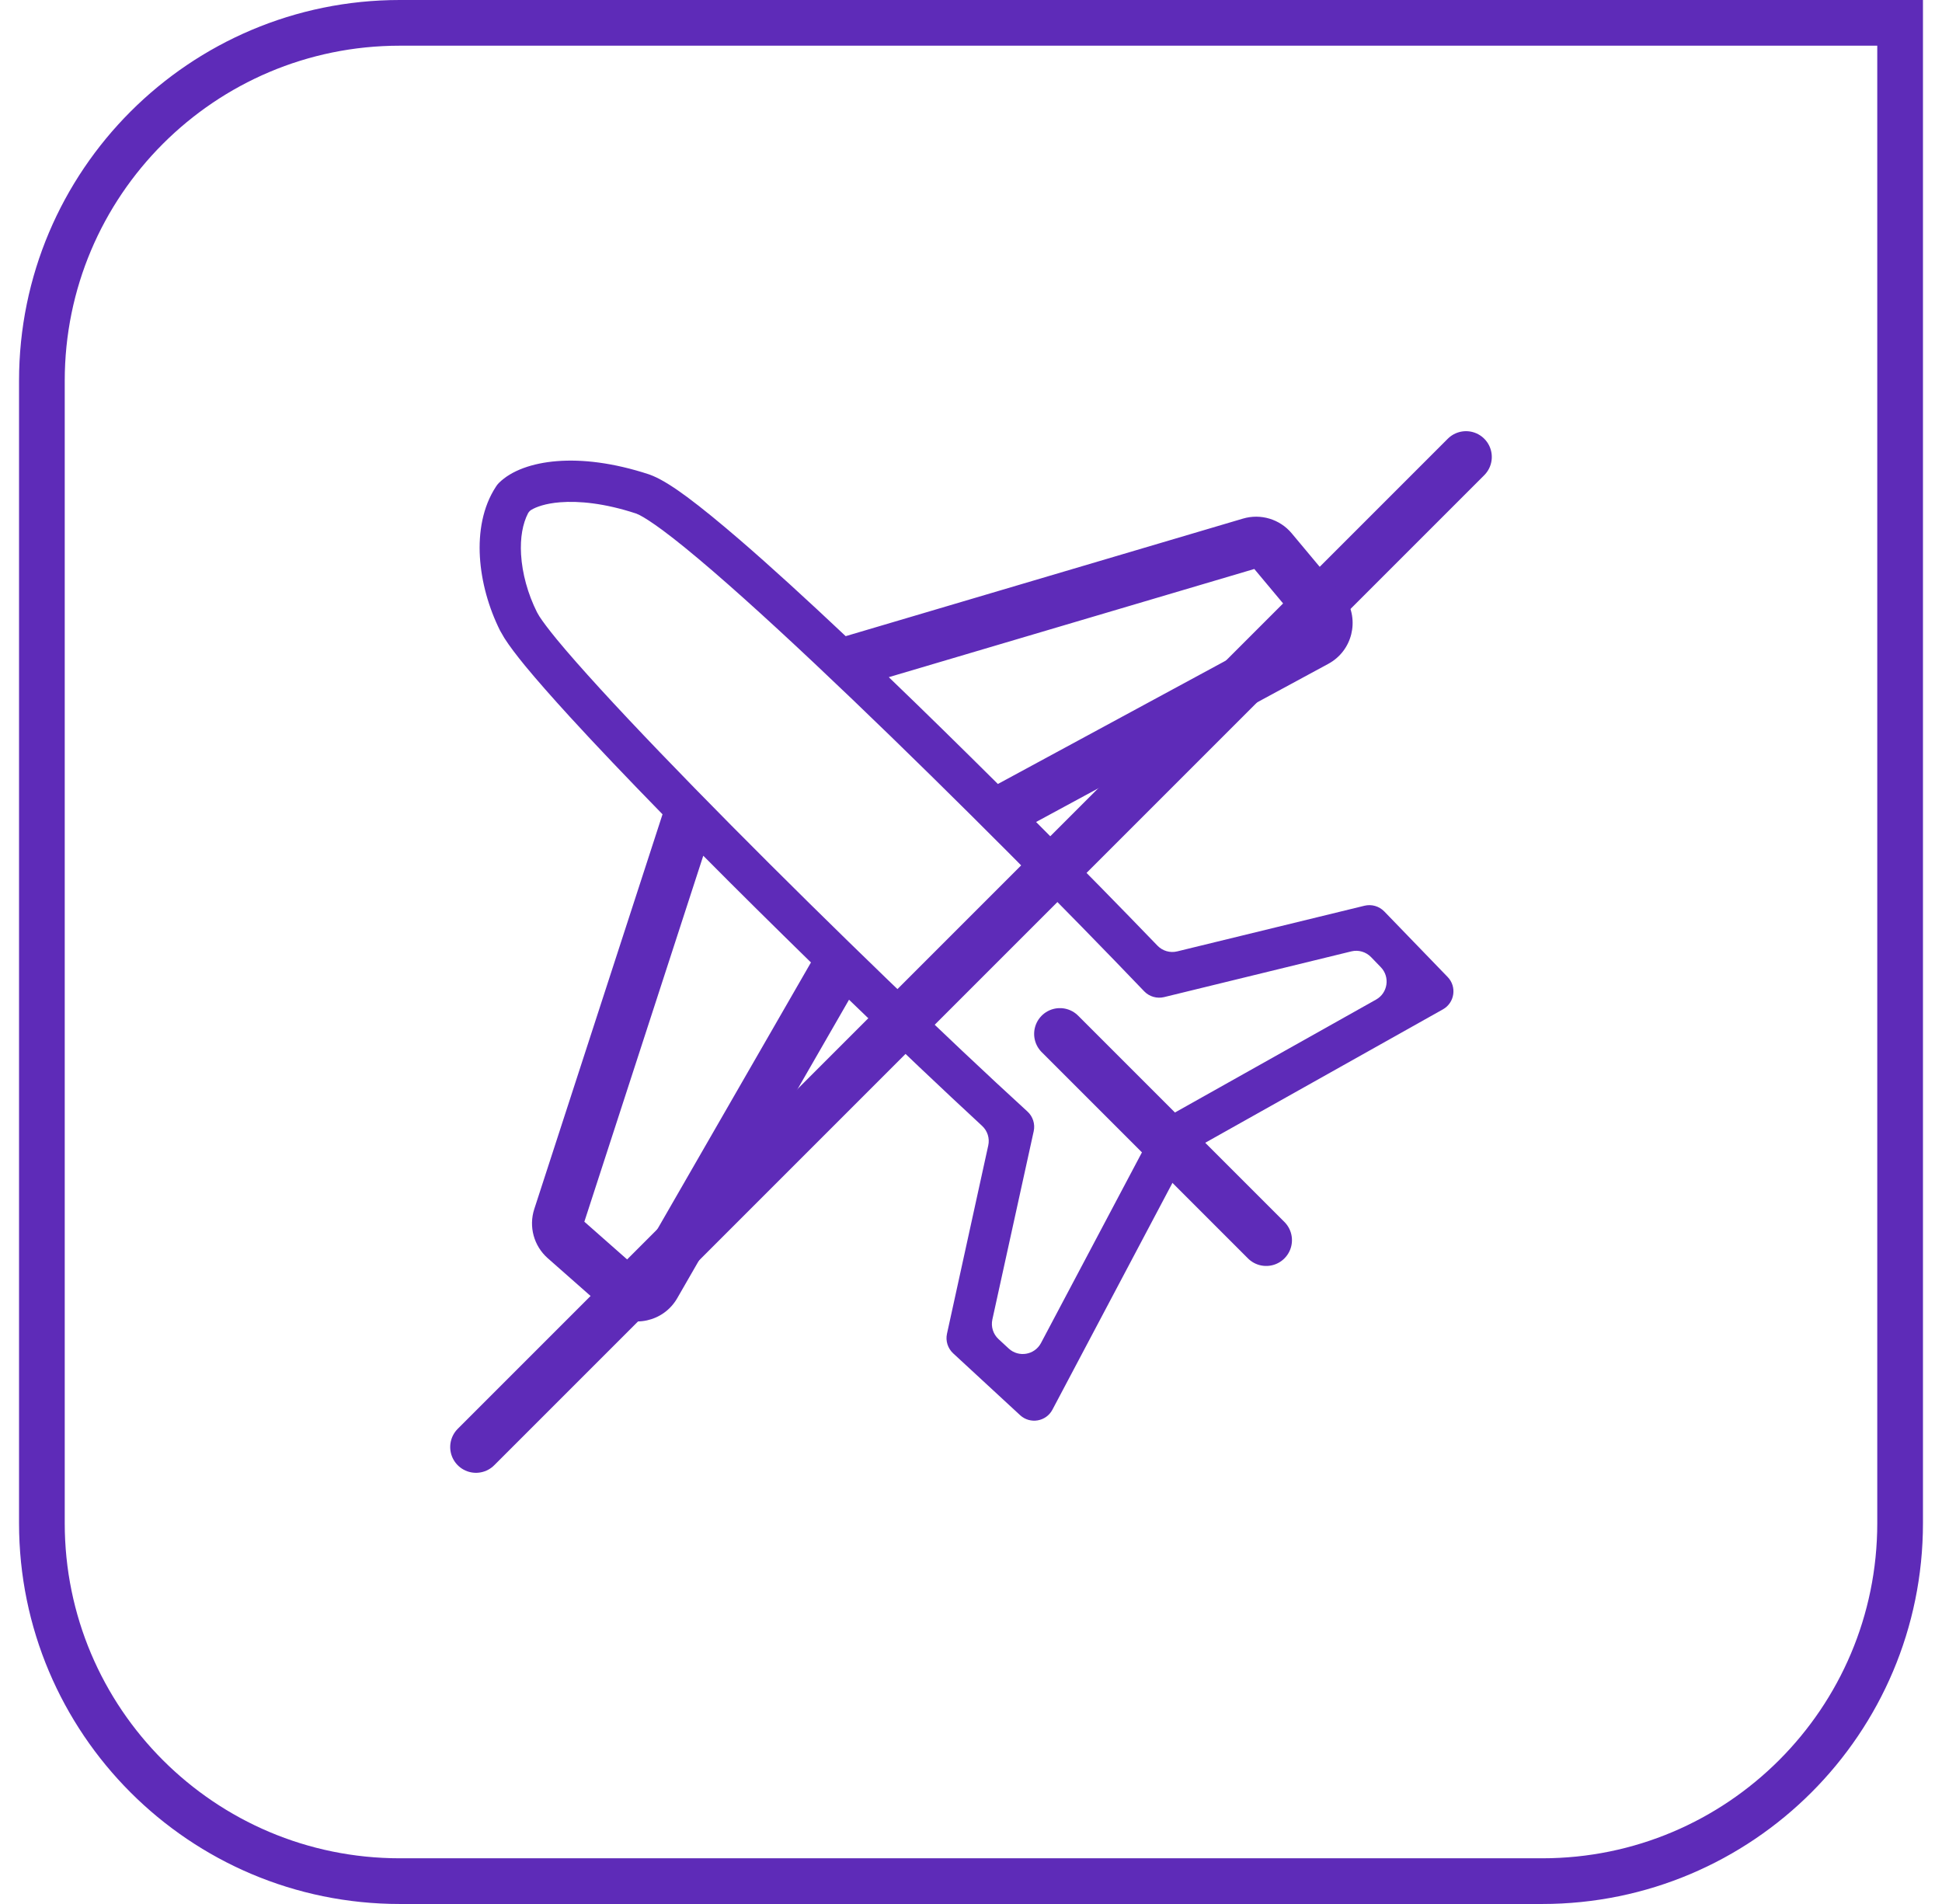 <svg width="51" height="50" viewBox="0 0 51 50" fill="none" xmlns="http://www.w3.org/2000/svg">
<path d="M10.5 0.6H49.9V40C49.9 45.191 45.691 49.4 40.5 49.4H10.5C5.309 49.4 1.1 45.191 1.1 40V10C1.1 4.809 5.309 0.6 10.5 0.6Z" stroke="#5E2BB8" stroke-width="1.2"/>
<path d="M12.5 38L38.5 12" stroke="#5E2BB8" stroke-width="1.354" stroke-linecap="round"/>
<path d="M14.623 12.11C15.282 12.057 16.101 12.148 17.04 12.456L17.149 12.498C17.41 12.608 17.725 12.815 18.048 13.054C18.438 13.343 18.907 13.728 19.431 14.179C20.239 14.876 21.192 15.747 22.209 16.706L32.642 13.619C33.108 13.481 33.611 13.633 33.922 14.005L35.238 15.58L35.323 15.693C35.709 16.28 35.519 17.089 34.883 17.433L27.209 21.586C28.382 22.761 29.482 23.884 30.397 24.834C30.531 24.973 30.729 25.03 30.916 24.984L35.834 23.785C36.021 23.74 36.219 23.797 36.353 23.935L38.018 25.657C38.264 25.912 38.203 26.332 37.894 26.506L31.359 30.174C31.268 30.225 31.194 30.301 31.145 30.393L27.638 37.02C27.472 37.334 27.053 37.405 26.791 37.165L25.032 35.54C24.891 35.41 24.828 35.214 24.869 35.026L25.953 30.081C25.995 29.892 25.933 29.697 25.791 29.566C24.77 28.623 23.559 27.474 22.297 26.253L17.785 34.092C17.424 34.718 16.61 34.887 16.034 34.485L15.922 34.397L14.383 33.04C14.019 32.718 13.881 32.212 14.031 31.75L17.399 21.384C16.481 20.444 15.645 19.567 14.962 18.82C14.496 18.31 14.096 17.856 13.789 17.483C13.568 17.213 13.377 16.963 13.245 16.755L13.133 16.561C12.832 15.959 12.642 15.278 12.603 14.625C12.565 13.982 12.673 13.316 13.023 12.782C13.044 12.748 13.069 12.715 13.099 12.685C13.431 12.353 13.986 12.161 14.623 12.11ZM14.71 13.19C14.32 13.221 14.079 13.314 13.953 13.389C13.916 13.411 13.889 13.443 13.867 13.479C13.727 13.75 13.658 14.12 13.684 14.56C13.713 15.057 13.861 15.596 14.102 16.077L14.165 16.186C14.251 16.319 14.401 16.521 14.626 16.795C14.916 17.147 15.302 17.585 15.762 18.088C16.683 19.095 17.891 20.349 19.209 21.68C21.847 24.343 24.915 27.302 26.983 29.19C27.125 29.32 27.188 29.517 27.147 29.706L26.061 34.651C26.02 34.839 26.081 35.034 26.222 35.165L26.491 35.414C26.753 35.655 27.172 35.583 27.338 35.269L30.336 29.607C30.343 29.594 30.353 29.582 30.361 29.569C30.37 29.554 30.38 29.538 30.391 29.523C30.428 29.477 30.472 29.439 30.52 29.408C30.53 29.401 30.54 29.393 30.55 29.387L36.139 26.249C36.448 26.075 36.509 25.655 36.263 25.4L36.006 25.134C35.872 24.996 35.675 24.938 35.488 24.984L30.57 26.185C30.382 26.23 30.182 26.172 30.049 26.033C28.11 24.006 25.098 20.963 22.386 18.367C21.029 17.068 19.752 15.886 18.724 15C18.209 14.556 17.762 14.191 17.403 13.925C17.118 13.715 16.919 13.589 16.798 13.527L16.703 13.485C15.878 13.214 15.204 13.151 14.71 13.19ZM15.346 32.083L16.693 33.271L21.297 25.275C20.343 24.342 19.38 23.391 18.469 22.472L15.346 32.083ZM23.341 17.783C24.284 18.689 25.257 19.645 26.206 20.588L34.092 16.32L32.94 14.942L23.341 17.783Z" fill="#5E2BB8"/>
<path d="M27.835 27.151L33.252 32.568" stroke="#5E2BB8" stroke-width="1.354" stroke-linecap="round"/>
</svg>
